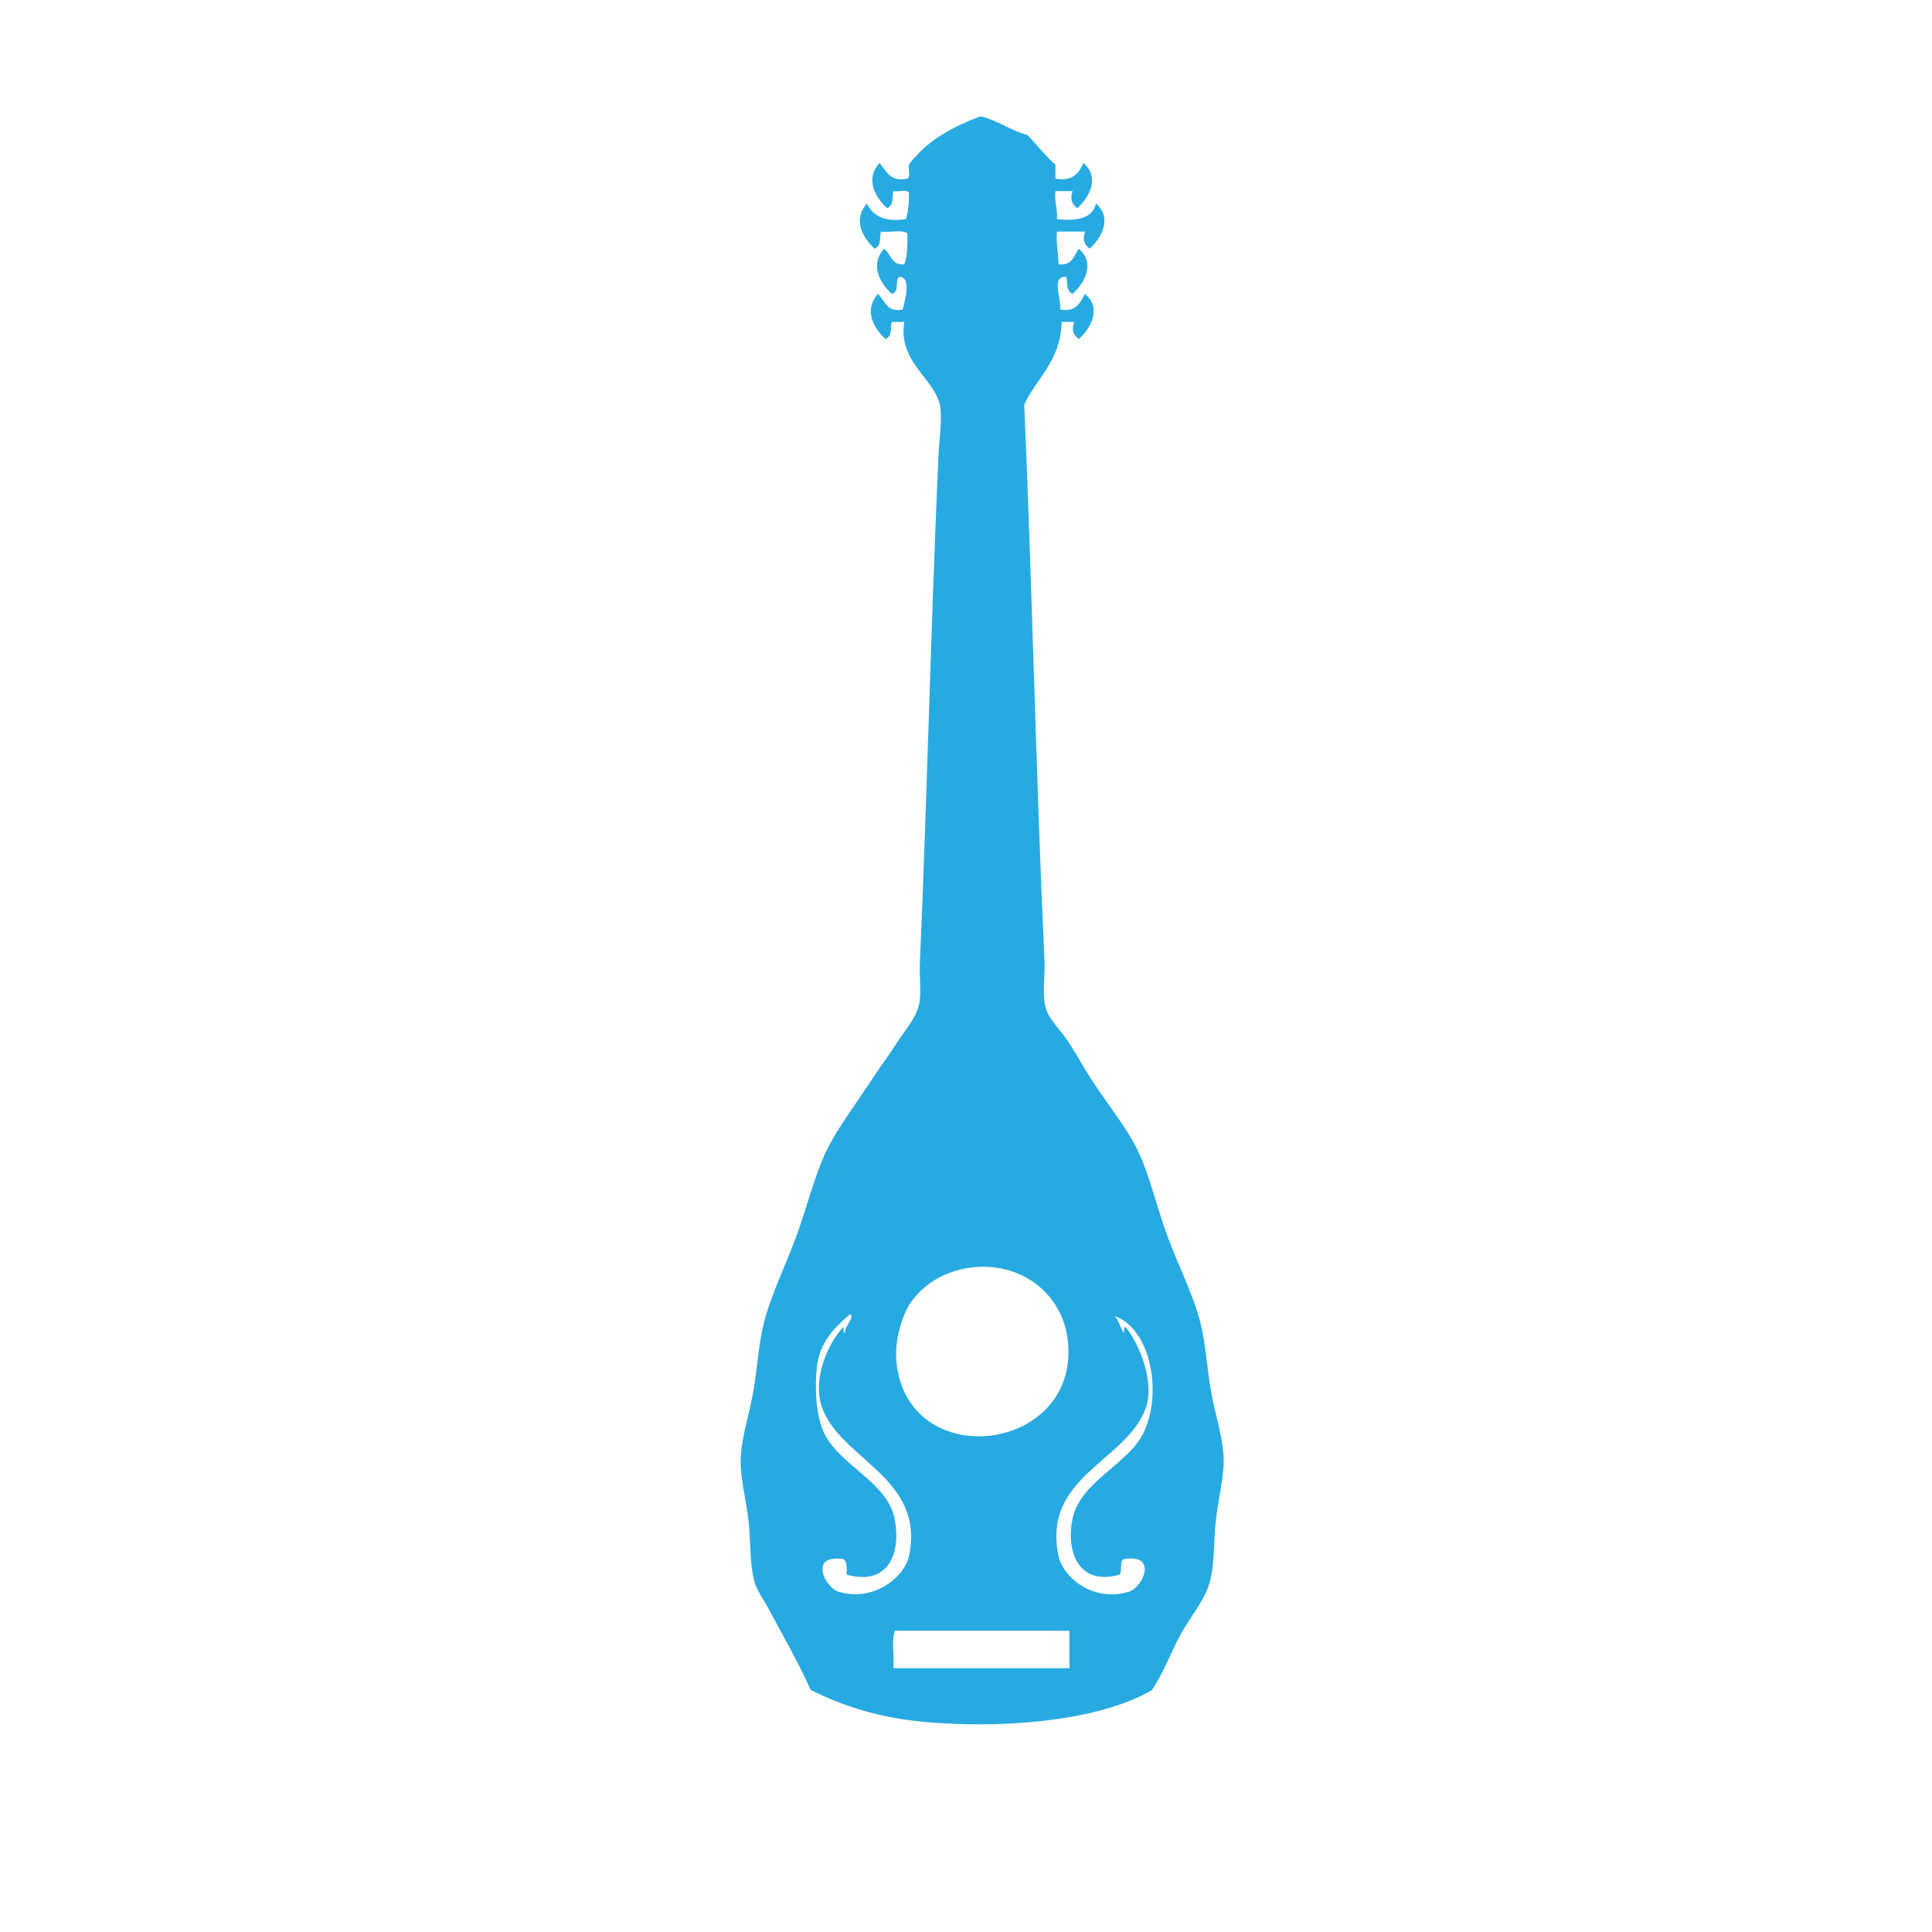 <?xml version="1.0" encoding="utf-8"?>
<!-- Generator: Adobe Illustrator 15.0.0, SVG Export Plug-In . SVG Version: 6.00 Build 0)  -->
<!DOCTYPE svg PUBLIC "-//W3C//DTD SVG 1.1//EN" "http://www.w3.org/Graphics/SVG/1.1/DTD/svg11.dtd">
<svg version="1.1" id="dnd" xmlns="http://www.w3.org/2000/svg" xmlns:xlink="http://www.w3.org/1999/xlink" x="0px" y="0px"
	 width="300px" height="300px" viewBox="0 0 300 300" enable-background="new 0 0 300 300" xml:space="preserve">
<path id="monk" display="none" fill-rule="evenodd" clip-rule="evenodd" d="M90.02,119.527c-6.762-16.462-6.777-42.827-0.784-60.129
	c3.512-0.41,6.912-0.931,10.719-1.046c-1.643-3.5-4.33-5.953-6.013-9.411c5.195-10.056,13.031-18.864,20.392-25.882
	c-0.594,9.643-1.252,20.954,3.137,27.189c1.02,1.449,5.266,4.762,7.059,5.751c2.824,1.558,6.861,2.34,10.457,2.875
	c0.358,1.646,0.852,3.157,1.046,4.967c0.759,0.287,1.855,0.236,2.614,0.523c0.667-2.122,0.488-5.088,0.784-7.582
	c4.048-2.487,6.312-6.761,7.32-12.287c2.179,0,4.356,0,6.536,0c1.088,5.36,2.992,9.904,7.319,12.025
	c0.088,2.701,0.436,5.142,0.522,7.843c0.832-0.214,1.927-0.167,2.616-0.523c0.668-1.422,0.775-3.407,1.307-4.967
	c8.061-0.566,12.646-4.608,17.516-8.366c3.35-7.18,4.492-17.43,3.137-27.188c1.129-0.186,1.73,1.154,2.354,1.83
	c2.32,2.515,4.922,5.306,7.32,8.104c2.996,3.496,6.436,7.574,8.889,11.503c6.545,10.485,9.523,23.742,10.98,39.214
	c-4.318,1.435-8.504,3-12.811,4.444c3.982,1.158,8.629,1.653,12.811,2.614c-0.801,30.136-13.824,48.048-29.543,63.267
	c-0.375-3.094,1.125-5.983,1.309-8.627c0.848-12.276-4.551-22.047-10.197-28.497c-2.641-1.367-6.564-1.452-10.719-1.307
	c-1.262-0.394-1.203-2.107-2.09-2.875c-0.793,1.807-2.827,3.758-3.923,6.536c-0.314,0.796-0.112,1.795-0.523,2.614
	c-0.607,1.211-2.996,2.479-3.398,4.444c-0.137,0.667,0.197,1.746,0.262,2.876c0.268,4.657-0.001,10.432,0.262,16.209
	c0.25,5.508-1.165,12.642,0.262,16.47c0.627,1.687,3.125,2.402,3.659,4.183c-2.716,2.269-2.641,6.069-2.876,11.241
	c-0.976,21.489-0.262,43.713-0.262,66.143c0,4.945-0.877,10.404-0.261,14.117c0.253,1.526,1.53,1.912,1.568,3.137
	c-2.917,0.045-3.629,2.297-4.706,4.183c-2.83,0.525-5.273,0.525-8.104,0c-1.066-1.81-1.724-4.027-4.445-4.183
	c-1.135-0.47,1.167-1.71,1.309-2.614c-1.116-24.195,0.636-54.146-0.523-80.521c-0.207-4.707-0.074-9.216-2.876-11.503
	c0.678-1.85,2.667-2.387,3.66-3.922c0.736-10.688,0.046-22.658,0.522-32.678c0.046-0.955,0.447-2.208,0.262-3.137
	c-0.335-1.686-2.641-2.932-3.398-4.444c-0.337-0.672-0.285-1.717-0.523-2.353c-1.02-2.725-3.029-4.677-3.66-6.797
	c-1.195,0.459-1.077,2.233-2.091,2.875c-4.249-0.152-8.255-0.063-10.979,1.307c-5.729,6.352-10.713,15.98-10.196,27.973
	c0.128,2.968,1.624,5.836,1.308,9.15c-7.777-7.996-15.565-15.981-20.653-26.666c2.216-4.581,4.806-8.788,7.059-13.333
	C97.125,116.001,93.782,117.974,90.02,119.527z"/>
<path id="bard" fill-rule="evenodd" clip-rule="evenodd" fill="#27AAE1" d="M163.884,27.734c2.734,0.477,3.643-0.873,4.354-2.419
	c2.516,2.166,1.051,5.197-0.968,7.017c-0.818-0.688-1.14-1.238-0.726-2.662c-0.888,0-1.774,0-2.661,0
	c-0.188,1.72,0.365,2.699,0.241,4.355c3.158,0.335,5.523-0.122,6.049-2.419c2.512,2.163,1.028,5.175-0.968,7.017
	c-0.818-0.688-1.14-1.238-0.726-2.662c-1.452,0-2.903,0-4.355,0c-0.158,1.933,0.214,3.334,0.242,5.081
	c2.111,0.256,2.376-1.334,3.146-2.419c2.559,2.122,1.026,5.221-0.968,7.016c-1.118-0.544-0.698-1.677-0.968-2.661
	c-2.47-0.166-0.677,3.64-0.968,5.081c2.539,0.442,3.114-1.08,3.871-2.419c2.559,2.123,1.026,5.221-0.968,7.017
	c-0.818-0.688-1.14-1.238-0.726-2.662c-0.646,0-1.291,0-1.936,0c-0.145,6.065-3.825,8.595-5.807,12.823
	c1.226,28.049,1.854,58.627,3.145,86.375c0.112,2.414-0.423,5.386,0.242,7.5c0.518,1.645,2.398,3.406,3.629,5.323
	c1.208,1.88,2.285,3.862,3.388,5.564c2.364,3.651,5.309,7.259,7.017,10.646c1.984,3.937,3.095,9.062,4.839,13.791
	c1.66,4.503,3.976,8.984,5.08,13.307c0.829,3.241,1.044,7.242,1.694,10.888c0.657,3.684,1.857,6.956,1.936,10.403
	c0.056,2.515-0.812,6.058-1.21,9.436c-0.389,3.29-0.163,6.801-0.968,9.679c-0.787,2.813-3.173,5.577-4.597,8.226
	c-1.521,2.828-2.495,5.66-4.355,8.468c-7.127,4.241-20.501,6.039-33.872,5.081c-8.192-0.587-13.938-2.53-19.113-5.081
	c-2.191-4.809-4.16-8.089-6.533-12.581c-0.673-1.275-1.833-2.883-2.178-4.112c-0.826-2.954-0.605-6.629-0.967-9.679
	c-0.398-3.363-1.236-6.41-1.21-9.193c0.031-3.326,1.284-7.009,1.936-10.646c0.647-3.622,0.831-7.514,1.693-10.888
	c1.103-4.316,3.369-8.843,5.081-13.549c1.678-4.611,2.931-9.821,4.839-13.549c1.745-3.41,4.644-7.238,7.017-10.888
	c1.092-1.679,2.449-3.471,3.629-5.322c1.426-2.24,3.373-4.222,3.629-6.774c0.182-1.809-0.08-3.751,0-5.565
	c1.126-25.61,1.723-53.114,2.903-79.116c0.103-2.244,0.593-5.474,0.242-7.5c-0.734-4.249-6.55-6.706-5.565-13.065
	c-0.645,0-1.289,0-1.936,0c-0.269,0.984,0.151,2.117-0.967,2.662c-2.021-1.885-3.322-4.522-1.21-7.017
	c1.153,0.944,1.276,2.917,3.871,2.419c0.224-0.982,1.495-4.994-0.483-5.081c-0.889,0.577,0.15,2.229-1.211,2.661
	c-1.994-1.859-3.365-4.566-1.209-7.016c1.117,0.738,1.074,2.635,3.145,2.419c0.516-1.259,0.507-3.042,0.484-4.839
	c-0.892-0.56-2.818-0.084-4.113-0.242c-0.27,0.984,0.15,2.117-0.967,2.662c-1.996-1.859-3.367-4.566-1.211-7.017
	c0.936,1.888,2.71,2.937,6.049,2.419c0.393-1.139,0.494-2.571,0.484-4.113c-0.336-0.552-1.684-0.09-2.42-0.242
	c-0.27,0.984,0.15,2.117-0.967,2.662c-1.996-1.859-3.367-4.566-1.211-7.017c1.125,1.133,1.519,2.999,4.355,2.419
	c0.549-0.257,0.092-1.521,0.242-2.177c2.631-3.579,6.592-5.828,11.13-7.5c2.727,0.66,4.582,2.192,7.258,2.903
	c1.471,1.513,2.758,3.21,4.355,4.597C163.884,26.282,163.884,27.008,163.884,27.734z M141.141,202.66
	c-0.259,0.399-2.408,4.512-1.936,8.952c1.84,17.272,28.464,13.981,26.614-3.388c-0.787-7.385-7.403-12.475-15.243-11.371
	C146.104,197.482,142.946,199.868,141.141,202.66z M126.865,212.096c-0.385,3.139-0.217,7.883,1.211,10.646
	c2.595,5.025,9.833,7.431,10.887,13.307c0.934,5.207-1.06,10.246-7.5,8.469c0.04-1.008,0.084-2.02-0.484-2.42
	c-5.497-0.819-2.883,4.445-0.726,5.081c5.39,1.588,10.179-2.234,10.888-5.564c2.604-12.231-10.77-14.972-13.549-23.227
	c-1.484-4.411,1.115-10.023,3.387-12.34c0.041,0.362-0.086,0.894,0.242,0.968c-0.142-1.108,1.693-2.552,0.727-2.903
	C129.582,206.119,127.316,208.428,126.865,212.096z M174.529,207.015c0.041-0.361-0.087-0.893,0.241-0.968
	c2.116,2.572,4.581,8.503,3.146,12.581c-2.898,8.237-16.175,10.646-13.549,22.985c0.691,3.247,5.233,7.23,10.888,5.564
	c2.23-0.657,4.595-5.967-0.726-5.081c-0.783,0.267-0.178,1.92-0.727,2.42c-6.294,1.753-8.328-3.515-7.258-8.71
	c1.166-5.663,8.477-8.397,10.888-13.065c3.198-6.192,1.294-16.449-4.355-18.388C173.769,205.033,173.958,206.215,174.529,207.015z
	 M138.963,253.227c-0.562,1.454-0.082,3.949-0.242,5.807c9.113,0,18.227,0,27.34,0c0-1.936,0-3.871,0-5.807
	C157.028,253.227,147.996,253.227,138.963,253.227z"/>
<g id="clerik" display="none">
	<path display="inline" fill-rule="evenodd" clip-rule="evenodd" d="M143.376,94.258c1.02,1.161,0.958,3.405,1.211,5.332
		c2.976,0.417,5.842,0.943,7.997,2.181c2.364-1.352,3.563-3.868,5.573-5.573c-0.986,2.521-1.248,4.362-2.423,6.785
		c1.986,2.375,4.651,4.072,6.3,6.785c2.476-0.837,4.858-1.765,7.513-2.423c-1.978,1.658-3.697,3.573-5.816,5.089
		c0.688,2.786,1.741,5.206,1.939,8.481c2.723,0.888,5.22,0.56,7.512,1.938c-2.816,0.091-4.581,1.235-7.512,1.211
		c-0.513,2.961-1.124,5.823-2.424,7.997c2.086,2.24,4.567,3.879,6.059,5.816c-2.53-0.782-5.115-1.508-7.513-2.423
		c-2.331,1.545-3.581,4.173-6.3,5.331c0.752,2.802,1.697,5.411,2.665,7.997c-2.281-1.677-3.556-4.36-5.815-6.059
		c-1.169,0.286-2.315,0.594-3.393,0.97c-0.629,3.106,0.826,7.475,0,10.904c-0.272,1.128-1.396,1.57-1.696,2.666
		c-0.397,1.447,0.122,4.129,0.242,6.785c0.521,11.479-0.032,21.834,0.484,33.198c0.503,11.071-0.818,22.715,0.243,31.987
		c0.366,3.204,2.277,5.301,2.666,7.512c0.659,3.752-0.381,7.982,0.242,10.663c-3.091,1.117-4.685,4.484-8.481,3.877
		c-2.659-0.426-3.938-3.086-6.543-3.877c0.58-2.658-0.336-6.702,0.243-10.42c0.368-2.367,2.379-4.58,2.666-7.755
		c0.918-10.166-0.41-22.256,0.484-33.198c0.809-9.893-0.216-20.837,0.243-31.261c0.137-3.111,0.618-5.712,0.242-7.27
		c-0.283-1.176-1.402-1.594-1.696-2.666c-0.926-3.375,0.704-7.84,0-10.904c-0.714-0.74-2.162-0.747-3.15-1.212
		c-2.573,1.466-3.693,4.384-6.058,6.059c1.004-2.469,1.781-5.166,2.666-7.755c-2.341-1.536-4.107-3.647-6.058-5.573
		c-2.502,0.809-5.078,1.545-7.512,2.423c-0.758-0.69,2.191-1.994,2.666-2.423c1.079-0.978,1.731-2.644,3.15-3.15
		c-1.009-2.383-2.107-4.678-2.181-7.997c-2.65-0.42-4.944-1.195-7.754-1.454c1.853-1.135,4.613-1.364,7.27-1.696
		c0.686-2.869,1.178-5.93,2.181-8.481c-1.913-1.722-3.616-3.654-5.816-5.089c2.197-0.001,5.639,1.544,7.27,2.181
		c2.052-2.31,4.175-4.549,6.543-6.543c-0.96-2.189-1.582-4.719-2.423-7.027c1.936,1.7,3.266,4.004,5.331,5.573
		c2.323-1.069,5.016-1.769,7.997-2.181C142.881,97.963,143.167,96.149,143.376,94.258z"/>
	<path display="inline" fill-rule="evenodd" clip-rule="evenodd" d="M169.306,154.113c9.744-10.112,15.401-27.799,10.178-44.588
		c-4.926-15.832-17.739-28.751-40.227-27.141c-16.212,1.162-27.34,13.536-31.502,27.141c-5.152,16.838,0.472,34.982,10.178,44.346
		c-4.704,7.25-9.972,13.937-14.782,21.082c1.524-6.149,2.862-14.585,2.666-23.264c-3.198-5.667-3.776-12.029-6.785-17.205
		c-1.103-1.896-4.092-4.026-6.058-5.816c-4.155-3.783-8.099-7.346-14.055-9.208c3.32-1.794,7.003-1.229,10.178-2.423
		c4.423-1.664,7.428-5.926,11.632-7.512c0.899-2.966,3.967-5.081,5.089-8.239c1.179-3.319,0.773-7.029,2.181-10.663
		c-1.065-4.347-2.137-8.687-2.908-13.328c3.291,0.353,5.977,2.936,9.451,3.15c1.436,0.088,3.611-0.601,5.574-0.969
		c5.47-1.027,10.198-2.958,14.055-5.089c1.267-4.063,4.614-8.178,5.816-12.843c1.151-4.466,1.073-9.629,1.696-14.54
		c0.603-4.745,1.348-9.529,1.696-14.297c2.694,9.058,1.609,19.438,3.877,28.595c1.193,4.819,4.59,8.81,5.573,13.085
		c4.076,1.932,8.266,3.962,14.297,5.089c1.813,0.339,3.965,1.017,5.332,0.969c3.634-0.125,6.289-2.773,9.692-3.15
		c-0.785,4.545-1.754,8.908-2.907,13.085c1.471,7.823,2.846,14.184,7.27,18.901c3.127,3.334,8.052,4.418,11.39,7.754
		c3.743,0.376,6.654,1.584,10.42,1.938c-2.252,2.019-5.107,2.329-7.513,3.877c-4.761,3.066-7.968,8.222-12.601,11.389
		c-0.892,2.668-1.931,5.625-3.15,8.724c-1.082,2.75-2.927,5.585-3.393,8.239c-1.566,8.918,1.163,16.448,2.666,23.506
		C179.321,168.814,174.306,160.826,169.306,154.113z"/>
</g>
<path id="druid" display="none" fill-rule="evenodd" clip-rule="evenodd" d="M279.914,43.126
	c-13.438-1.706-23.463-6.827-38.486-6.945c-1.264-0.395-0.617,1.121-1.736,0.868c-14.256-0.066-27.629,1.971-38.487,6.945
	c-14.46,6.624-25.843,19.784-28.648,35.882c-3.87,22.212,12.786,35.435,25.176,44.274c2.122,0,4.244,0,6.366,0
	c3.748,4.835,0.07,14.097,0.289,20.835c1.008,1.019,2.105,1.945,3.184,2.894c0.286,27.796-0.506,59.24,0.578,88.549
	c3.766-0.888,6.695-6.585,8.682-9.26c-1.811-5.072,2.451-7.899,1.447-12.443c0.121-1.728,1.51-0.403,2.025-1.736
	c-2.596-3.832-7.365-6.826-6.076-13.601c1.787-0.597,4.316,0.424,6.365,1.157c-1.178-2.381-5.373-7.36-4.629-11.864
	c0.652-3.956,4.922-3.957,8.102-1.736c2.08-2.194-0.518-7.091-0.289-11.574c0.365-7.177,5.918-13.671,9.549-5.788
	c5.057-3.436,5.713-15.373,13.021-16.205c1.219-0.139,3.172,0.206,4.342,1.158c4.424,3.603,4.664,16.65,4.629,23.149
	c1.463,0.87,2.5,0.201,4.92,0.579c5.984,10.125-5.693,18.253-11.574,23.149c3.139,1.343,6.039,3.269,5.498,6.945
	c-0.963,6.518-12.799,5.294-17.652,6.945c-0.184,1.35,1.975,1.153,2.025,2.894c0.047,1.623-2.988,2.984-4.92,4.341
	c-1.635,1.147-3.561,3.134-5.209,4.051c-2.604,1.449-7.85,4.007-9.26,0.868c-1.871,6.343-7.498,7.695-10.996,12.732
	c1.344,6.665,3.16,19.963-3.762,22.571c-3.346,1.261-6.7,0.073-11.574,0.868c-1.846-4.521-7.035-5.697-9.84-9.26
	c0.139-2.538-0.187-4.844,0-6.945c0.141-1.563,0.288-3.893,0.869-5.209c0.853-1.933,3.652-2.812,4.629-4.919
	c2.131-4.593-0.023-9.255,0.869-15.626c-4.436-3.667-8.771-7.435-12.732-11.575c-0.932-0.063-1.225,0.512-2.315,0.289
	c-3.817-1.241-7.883-4.287-11.286-6.655c-3.109-2.166-7.396-4.359-2.604-6.945c-4.803-2.223-16.702-0.575-17.941-6.944
	c-0.681-3.499,1.914-6.204,5.498-6.945c-5.382-5.359-17.679-12.725-11.575-23.439c2.475-0.185,3.067-0.08,4.919-0.289
	c-0.228-6.141,0.373-19.389,4.34-23.15c0.921-0.873,3.064-1.544,4.341-1.447c7.796,0.598,7.97,12.017,13.021,16.205
	c2.08-1.716,2.981-5.371,6.367-3.183c1.98,1.28,3.364,5.709,3.473,9.549c0.119,4.262-2.129,8.663-0.579,10.997
	c2.55-0.228,4.323-3.082,6.944-1.158c4.27,3.134-1.129,12.214-3.183,14.469c1.345,0.174,4.397-1.628,6.366-0.868
	c1.178,6.57-3.173,9.882-6.076,13.312c0.201,1.699,1.704,0.35,2.025,1.736c-1.051,4.959,3.938,8.924,0.867,13.312
	c1.467,0.594,0.887,2.233,1.736,3.472c1.646,2.397,5.055,3.938,8.104,5.209c0.553-13.897-0.869-30.111-0.869-45.143
	c0-0.675,0.234-1.351,0.289-2.025c0.517-6.306-1.073-14.419,0.29-19.099c0.644-2.209,3.144-4.065,5.209-5.498
	c-0.811-3.313,0.674-5.319-0.29-7.813c-0.982-2.544-5.347-4.093-8.392-5.788c-8.62-4.799-17.55-11.566-22.571-19.677
	c-5.502-8.888-9.315-25.551-5.787-40.223c4.985-20.732,20.669-34.117,37.329-43.406c10.065-3.357,20.562-6.108,34.437-5.498
	c10.834,0.477,20.557,1.219,28.936,4.341c3.076,1.146,5.584,3.451,8.682,4.919C272.26,35.526,277.131,38.44,279.914,43.126z"/>
<g id="Fighter" display="none">
	<path display="inline" fill-rule="evenodd" clip-rule="evenodd" fill="#FFFFFF" d="M55.228,35.614
		c-3.017,1.92-5.485,4.388-7.405,7.405c0-2.468,0-4.937,0-7.405C50.291,35.614,52.759,35.614,55.228,35.614z"/>
	<path display="inline" fill-rule="evenodd" clip-rule="evenodd" d="M55.228,35.614c0.449,0,0.897,0,1.347,0
		c0.789,2.352,2.6,3.683,2.692,6.732C69.323,49.792,77.903,58.715,85.521,68.6c-0.018-2.139,3.482-2.285,4.039-2.692
		c4.324-3.167,6.371-9.115,12.117-11.444c2.553,0.364,1.648,4.187,2.693,6.059c-8.28-1.323-8.208,5.705-12.117,8.751
		c-0.104,1.675,1.057,2.084,1.346,3.366c6.766,2.209,9.342,8.609,14.137,12.791c0,6.507,0,13.015,0,19.522
		C100.038,97.39,90.219,91.95,85.521,81.39c-5.844-2.107-13.035,2.687-12.791,10.771c-1.958-0.735-4.755-0.63-6.059-2.02
		c0.501-8.042,12.659-7.204,10.771-15.483c0.897,0,1.795,0,2.692,0c-7.228-10.275-19-16.004-24.908-27.601
		c-3.503,0.138-4.907-1.825-7.405-2.692c0-0.449,0-0.898,0-1.347C49.743,40.002,52.211,37.534,55.228,35.614z"/>
	<path display="inline" fill-rule="evenodd" clip-rule="evenodd" d="M252.47,72.639c0,0.673,0,1.347,0,2.02
		c-8.779,22.188-24.578,37.354-49.143,43.757c12.675-9.703,11.252-38.931-2.692-43.757c-9.437,3.355-14.337,14.831-21.542,18.176
		c0-2.917,0-5.834,0-8.751c13.329-11.129,19.781-29.137,37.025-36.352c3.552,3.06,4.401,5.109,2.019,10.098
		C226.599,65.749,235.012,73.716,252.47,72.639z"/>
	<path display="inline" fill-rule="evenodd" clip-rule="evenodd" d="M109.082,65.907c6.652,8.699,29.233,13.491,34.332,0
		c5.265,13.689,28.692,7.888,34.332,0.673c-1.81,35.976,2.419,80.008,0,113.768c-1.785,24.932-23.529,29.108-33.659,45.776
		c-6.623-9.041-15.866-14.219-24.234-22.215c-6.599-6.307-9.995-14.623-10.771-28.273C107.291,144.13,110.441,97.768,109.082,65.907
		z"/>
	<path display="inline" fill-rule="evenodd" clip-rule="evenodd" d="M107.063,155.44c4.156,11.944-6.104,16.873-12.791,23.561
		c-9.398,9.399-17.454,17.454-26.927,26.927c-3.563,3.564-10.194,13.614-13.463,13.464c-0.877-0.039-4.331-1.396-4.712-4.712
		c-0.471-4.089,11.195-11.867,14.137-14.81C77.955,185.221,94.826,167.901,107.063,155.44z"/>
	<path display="inline" fill-rule="evenodd" clip-rule="evenodd" d="M179.093,173.616c-0.246-4.285,1.197-6.881,0.673-11.444
		c1.847-1.356,4.544,3.052,6.732,5.385c6.543,6.978,13.756,14.139,20.868,21.543c9.903,10.308,19.269,21.107,26.928,32.312
		C213.394,210.672,197.128,189.464,179.093,173.616z"/>
</g>
<g id="brabarian" display="none">
	<path display="inline" fill-rule="evenodd" clip-rule="evenodd" fill="#27AAE1" d="M14.593,68.134c0-1.42,0-2.84,0-4.261
		c4.596-7.94,9.004,3.132,11.185,7.989c11.75,26.174,25.193,42.582,56.456,48.466c3.311,0.625,10.934,3.339,14.912,2.664
		c3.253-0.553,6.429-4.701,9.587-6.924c3.386-2.383,6.312-4.832,10.651-5.326c3.713,20.786,7.797,41.202,12.25,61.249
		c0.353-25.21-0.709-51.837,0.532-76.161c10.685-3.716,32.145-4.21,42.077,0.532c0.352,24.854-0.71,51.129,0.532,75.097
		c3.833-20.667,7.528-41.471,12.248-61.25c8.362,1.387,13.062,11.855,20.24,12.783c3.31,0.427,9.661-1.67,14.91-2.664
		c31.925-6.039,45.087-23.92,56.456-49.531c1.125-2.531,3.81-11.306,8.521-9.586c3.901,1.422,1.282,11.753,0.535,15.977
		c-7.241,40.798-23.34,68.545-59.652,78.292c3.011,7.463,5.524,15.424,7.456,23.967c-38.411,23.865-127.166,23.473-165.105-0.533
		c2.147-8.148,4.432-16.161,7.456-23.434C36.662,145.13,20.281,111.978,14.593,68.134z"/>
	<path display="inline" fill-rule="evenodd" clip-rule="evenodd" fill="#27AAE1" d="M235.089,191.696c0,10.829,0,21.66,0,32.489
		c-25.567,25.869-87.777,31.377-132.084,18.641c-14.442-4.151-28.759-8.714-36.216-18.641c0-10.829,0-21.66,0-32.489
		C108.639,213.081,193.521,214.008,235.089,191.696z M77.44,223.652c8.441,0.054,7.913-21.109-1.065-18.642
		C69.745,206.835,69.742,223.604,77.44,223.652z M224.97,223.652c7.471-0.666,7.005-21.409-2.13-18.642
		C216.217,207.019,216.683,224.392,224.97,223.652z M106.2,235.37c12.611,3.894,15.738-19.82,2.664-19.173
		C98.346,216.717,97.83,232.786,106.2,235.37z M195.68,235.37c8.812-2.722,7.078-20.172-3.198-19.173
		C178.659,217.54,184.409,238.85,195.68,235.37z M150.939,239.099c12.454,0,13.422-21.255-0.532-20.24
		C136.494,219.871,139.48,239.099,150.939,239.099z"/>
	<path display="inline" fill-rule="evenodd" clip-rule="evenodd" fill="#27AAE1" d="M76.375,205.011
		c8.978-2.468,9.506,18.695,1.065,18.642C69.742,223.604,69.745,206.835,76.375,205.011z"/>
	<path display="inline" fill-rule="evenodd" clip-rule="evenodd" fill="#27AAE1" d="M222.84,205.011
		c9.135-2.768,9.601,17.976,2.13,18.642C216.683,224.392,216.217,207.019,222.84,205.011z"/>
	<path display="inline" fill-rule="evenodd" clip-rule="evenodd" fill="#27AAE1" d="M108.864,216.197
		c13.074-0.647,9.947,23.066-2.664,19.173C97.83,232.786,98.346,216.717,108.864,216.197z"/>
	<path display="inline" fill-rule="evenodd" clip-rule="evenodd" fill="#27AAE1" d="M192.481,216.197
		c10.276-0.999,12.011,16.451,3.198,19.173C184.409,238.85,178.659,217.54,192.481,216.197z"/>
	<path display="inline" fill-rule="evenodd" clip-rule="evenodd" fill="#27AAE1" d="M150.407,218.858
		c13.954-1.015,12.986,20.24,0.532,20.24C139.48,239.099,136.494,219.871,150.407,218.858z"/>
</g>
<path id="paladin" display="none" fill-rule="evenodd" clip-rule="evenodd" d="M66.518,121.754c0-0.188,0-0.376,0-0.564
	c0.331,0.046,0.238,0.515,0.282,0.847c0.939-0.078-0.511-4.626-0.847-6.491c-0.449-2.499-0.722-5.211-1.129-7.62
	c-0.848-5.023-2.688-10.541-2.54-15.24c0.119-3.765,2.275-7.729,3.387-11.289c1.244-3.984,2.683-7.615,3.104-11.571
	c2.511,6.426,3.242,14.632,5.927,20.884c0.488-4.406-0.808-8.795-1.693-13.264c-0.855-4.313-2.814-9.116-2.54-12.982
	c0.346-4.871,4.292-7.616,5.08-12.417c2.876-2.11,5.423-4.549,8.467-6.491c3.262-6.616,7.761-11.995,7.62-22.013
	c-0.08-0.504,0.267-0.579,0.282-0.282c-0.239,4.48,0.746,8.698,0.564,12.982C91.85,51.183,82.69,60.675,83.734,75.47
	c0.268,3.804,1.446,7.675,2.258,11.571c0.742,3.559,0.739,7.92,2.258,11.571c1.063,2.557,4.04,4.863,5.926,7.056
	c2.08,2.417,3.908,4.728,5.927,7.056c3.019,0.71,7.467,2.19,11.007,1.129c2.077-0.623,2.729-3.037,3.951-4.233
	c2.048,1.338,3.67,3.103,5.362,4.798c3.362-5.759,7.457-10.101,12.135-14.958c5.227-5.426,10.187-10.07,12.136-18.344
	c1.066-0.58,0.509,1.241,0.564,1.411c0.872,2.688,2.741,6.836,4.233,9.031c3.939,5.794,10.769,10.196,15.24,15.805
	c1.696,2.128,2.449,4.682,4.233,6.773c1.995-1.297,3.258-3.328,5.362-4.516c1.032,1.602,2.23,3.038,3.669,4.233
	c4.515-0.056,7.818,0.599,10.725-0.847c2.404-1.196,4.279-4.805,6.209-7.056c2.265-2.643,4.378-4.844,6.209-7.056
	c1.049-8.836,3.891-14.874,4.515-23.142c1.057-13.979-7.91-25.256-8.748-38.947c-0.283-4.614,0.832-8.679,0.564-13.264
	c-0.08-0.504,0.267-0.579,0.282-0.282c0.085,6.878,1.635,11.419,4.232,16.086c1.176,2.111,2.308,4.637,3.387,5.927
	c2.357,2.816,5.944,4.187,8.467,6.773c0.778,4.691,4.621,7.528,5.08,12.135c0.386,3.867-1.655,8.575-2.54,12.982
	c-0.898,4.479-1.862,8.98-1.976,13.546c1.362-1.064,1.552-3.166,1.976-4.797c1.271-4.896,2.53-10.846,3.951-16.087
	c0.84,3.887,2.147,7.434,3.387,11.289c1.113,3.46,3.139,7.451,3.387,11.006c0.337,4.831-1.668,10.248-2.54,15.24
	c-0.883,5.054-1.397,10.007-2.54,14.958c0.251-0.125,0.505-0.248,0.564-0.564c0.67-1.196-0.385,1.653-0.282,2.54
	c2.285-3.829,4.509-7.721,6.491-11.853c0.355,3.812-0.048,7.584-0.282,11.289c-0.232,3.682,0.073,7.987-0.847,11.289
	c-0.64,2.296-3.568,6.599-5.08,8.749c-2.054,2.922-4.2,5.487-5.927,7.902c2.559-0.642,5.381-3.46,8.467-4.515
	c-1.037,4.325-2.235,8.489-3.104,12.982c-4.808,2.812-10.196,5.044-14.676,8.185c3.971-0.828,8.146-1.45,12.418-1.976
	c-2.573,3.918-4.954,8.028-7.902,11.571c-4.265-0.22-7.687,0.403-11.853,0.282c3.174,1.494,4.834,2.88,8.466,3.669
	c-3.73,2.29-8.122,3.919-11.853,6.209c-1.483-1.54-2.978-3.018-4.516-4.798c-1.012-1.171-3.601-3.607-3.951-5.08
	c-1.003-4.212,1.401-9.462,1.129-14.111c-0.321-5.464-2.815-9.111-3.104-13.829c-3.607,0.532-6.921,1.358-8.749,3.669
	c0.547,12.264,1.957,27.9,2.54,40.358c0.063,1.362-0.24,2.693,0,3.95c0.993,5.196,6.153,6.816,9.596,9.596
	c4.979,0.901,8.243-0.074,12.136-1.411c-3.776,4.516-9.661,7.087-13.547,11.571c-3.38,3.9-6.337,9.886-9.313,14.394
	c-9.108,13.792-19.205,29.356-23.707,47.413c-0.862-20.271-0.703-44.51-1.976-64.629c-0.42-6.642,0.697-11.657,1.693-17.216
	c0.501-2.793,1.106-6.287,1.976-8.466c1.553-3.895,5.075-7.331,7.338-10.725c2.608-3.911,4.018-7.849,6.209-11.854
	c-3.744-0.039-7.224-0.533-10.16,0.282c-4.363,1.211-8.47,7.227-12.7,9.031c-0.769,2.712-1.497,5.465-2.54,7.902
	c-1.59-1.891-1.753-5.209-2.822-7.62c-3.875-3.368-8.242-6.246-12.418-9.313c-3.74,0.071-6.605-0.732-10.442-0.564
	c2.024,4.187,3.587,8.204,6.208,12.136c2.275,3.412,5.812,6.842,7.338,10.725c0.879,2.236,1.466,5.675,1.976,8.466
	c0.957,5.241,2.039,9.726,1.693,16.651c-1.019,20.453-1.512,44.297-1.693,65.193c-4.194-11.171-8.012-23.49-14.393-33.02
	c-3.148-4.702-6.47-9.444-9.596-14.111c-3.194-4.77-5.612-10.173-9.031-14.394c-3.499-4.319-9.886-7.36-13.829-11.571
	c3.951,0.657,7.786,2.364,11.853,1.129c1.086-0.329,5.354-2.939,6.491-3.951c2.397-2.134,3.183-4.734,3.387-9.312
	c0.553-12.432,1.976-28.278,2.54-40.358c-1.793-2.439-5.125-3.341-8.749-3.951c-0.721,4.433-2.983,8.07-3.387,13.265
	c-0.371,4.768,1.986,9.979,1.129,14.394c-0.754,3.884-6.682,6.55-8.185,10.16c-4.077-1.944-7.901-4.14-12.135-5.927
	c3.314-1.171,4.999-2.465,8.467-3.669c-3.621-0.52-7.684-0.596-11.854-0.564c-2.986-3.411-5.103-7.691-7.902-11.289
	c3.676-0.193,8.419,0.986,12.136,1.693c-3.457-2.941-9.833-5.407-14.394-8.185c-0.91-4.451-2.043-8.681-3.104-12.982
	c3.143,1.278,5.558,3.286,8.467,4.797c-2.344-3.775-5.863-7.494-8.467-12.417c-0.835-1.581-2.176-3.209-2.54-4.516
	c-0.918-3.297-0.618-7.676-0.846-11.289c-0.234-3.705-0.396-7.3-0.564-11.289c2.285,3.829,4.509,7.721,6.491,11.853
	C67.514,123.744,66.645,122.4,66.518,121.754z"/>
<g id="ranger" display="none">
	<path display="inline" fill-rule="evenodd" clip-rule="evenodd" fill="#FFFFFF" d="M93.084,33.698
		c-0.332,1.341-0.21,3.136-1.004,4.015C92.494,36.453,91.104,33.391,93.084,33.698z"/>
	<path display="inline" fill-rule="evenodd" clip-rule="evenodd" d="M93.084,33.698c0.167,0,0.334,0,0.502,0
		c8.807,27.83,25.78,47.494,43.161,66.75c-2.81,4.551-7.427,7.294-10.038,12.045c-23.274-10.017-31.938-34.644-34.629-65.244
		c0-3.179,0-6.357,0-9.536C92.874,36.833,92.752,35.039,93.084,33.698z"/>
	<path display="inline" fill-rule="evenodd" clip-rule="evenodd" fill="#FFFFFF" d="M93.586,33.698c29.276,0,58.552,0,87.828,0
		c-12.799,43.411-48.095,64.326-67.753,100.877c0.067,2.116,1.705,2.278,1.506,5.019c-0.271,3.736-4.346,5.998-7.528,7.026
		c-1.177,9.362-5.553,15.525-7.528,24.09c-0.186,2.391-2.814,0.479-4.517,2.008c0.869,3.932-0.219,11.441-3.513,14.052
		c0-46.507,0-93.014,0-139.521c2.692,30.6,11.355,55.227,34.629,65.244c2.61-4.75,7.228-7.494,10.038-12.045
		C119.366,81.192,102.393,61.527,93.586,33.698z"/>
	<path display="inline" fill-rule="evenodd" clip-rule="evenodd" d="M181.414,33.698c0.167,0,0.335,0,0.502,0
		c1.705,29.045-4.412,58.57-21.581,71.267c-5.016,3.709-10.643,6.539-16.06,11.041c-14.992,12.459-24.401,29.206-32.622,49.686
		c-3.369,8.393-7.043,15.114-8.03,26.098c-2.215,1.465-3.889,3.471-6.524,4.517c-0.669,0-1.338,0-2.007,0
		c0.06-2.347-1.381-4.123-3.011-6.022c0-1.171,0-2.342,0-3.514c3.294-2.61,4.382-10.12,3.513-14.052
		c1.703-1.528,4.331,0.383,4.517-2.008c1.975-8.564,6.352-14.728,7.528-24.09c3.183-1.028,7.257-3.29,7.528-7.026
		c0.199-2.741-1.438-2.903-1.506-5.019C133.319,98.024,168.615,77.108,181.414,33.698z"/>
	<path display="inline" fill-rule="evenodd" clip-rule="evenodd" d="M179.908,196.306c-0.669,0-1.338,0-2.007,0
		c0-0.167,0-0.335,0-0.502c-3.333-0.348-4.583-2.778-6.524-4.517c-2.424-13.924-7.399-26.406-14.053-40.15
		c-2.194-4.533-4.938-9.629-8.532-15.056c-1.362-2.057-10.714-12.004-10.539-13.551c0.335-2.962,9.14-6.213,10.539-8.03
		c4.48,6.728,8.802,13.615,13.049,20.577c-5.393,4.682,1.431,10.584,5.521,12.045c1.372,9.334,6.002,15.412,7.528,24.592
		c1.398,0.124,3.489,0.299,5.019,1.506c-0.376,1.428-1.833,3.436-1.004,4.517c2.298,1.65,0.522,5.19,1.506,7.528
		c0.945,2.246,2.536,0.734,2.51,3.513C182.891,191.754,179.624,193.065,179.908,196.306z"/>
	<path display="inline" fill-rule="evenodd" clip-rule="evenodd" d="M141.766,146.118c3.924,1.43,5.072,5.635,8.03,8.03
		c1.112,9.038-1.318,16.996-10.038,14.554C136.529,159.814,142.171,153.261,141.766,146.118z"/>
	<path display="inline" fill-rule="evenodd" clip-rule="evenodd" d="M123.698,158.665c1.993-0.237-0.228,2.347,0,3.513
		c3.694,4.036,7.667,18.869-1.505,18.068c-2.121-0.186-5.551-3.987-6.023-6.524C115.054,167.719,121.177,161.542,123.698,158.665z"
		/>
	<path display="inline" fill-rule="evenodd" clip-rule="evenodd" d="M151.804,158.665c7.099,3.646,11.914,16.744,3.011,21.581
		C141.902,178.312,153.304,166.116,151.804,158.665z"/>
	<path display="inline" fill-rule="evenodd" clip-rule="evenodd" d="M145.279,173.22c1.325,7.04,7.076,9.653,12.045,13.049
		c-0.635,2.176-3.003,5.877-6.022,6.524c-3.676,0.787-7.798-2.137-13.551-2.008c-4.488,0.1-8.701,2.566-12.045,2.008
		c-3.866-0.646-6.57-4.827-6.524-6.524c0.693-2.653,3.904-2.788,6.524-3.514c2.495-2.524,3.754-6.284,5.521-9.535
		C134.649,170.654,141.856,170.654,145.279,173.22z"/>
	<path display="inline" fill-rule="evenodd" clip-rule="evenodd" fill="#FFFFFF" d="M92.08,190.283
		c1.63,1.899,3.071,3.676,3.011,6.022c-1.004,0-2.007,0-3.011,0C92.08,194.298,92.08,192.291,92.08,190.283z"/>
	<path display="inline" fill-rule="evenodd" clip-rule="evenodd" d="M134.238,146.118c-0.469,5.268,5.284,13.284,2.509,22.584
		C121.057,171.704,125.729,148.323,134.238,146.118z"/>
</g>
<path id="rogue" display="none" fill-rule="evenodd" clip-rule="evenodd" d="M129.917,22.824c-0.181,3.421,1.669,7.741,1.056,10.821
	c-0.447,2.244-2.623,2.308-3.167,4.223c1.298,2.837,3.922,4.347,3.695,8.709c7.198,0.658,10.93-1.589,15.307-4.223
	c6.25-3.76,12.644-7.383,18.738-11.348c2.984-0.184,5.603-0.732,8.182-1.32c12.079,5.516,25.441,9.748,39.323,13.46
	c-8.192,6.059-15.001,13.501-22.169,20.585c-10.364,1.819-20.402,5.915-29.822,9.501c-3.142,1.196-6.714,2.971-9.501,3.431
	c-8.344,1.376-11.169-6.482-19.002-7.125c-0.195,10.172-1.863,20.717-2.903,30.878c6.326,0.772,12.35-2.418,17.154-3.167
	c-1.115,3.635-3.225,6.276-4.486,9.765c-1.927-0.8-2.576-2.878-4.223-3.959c-1.655,0.192-3.472,0.224-4.75,0.792
	c0.097,3.174-0.054,8.838,2.111,10.82c-2.016,32.048-1.832,66.646-3.695,100.288c-0.423,7.642-3.182,14.981-3.959,22.433
	c-4.566-14.683-5-33.918-5.806-52.255c-0.848-19.295-1.821-38.723-2.639-56.742c-0.202-4.455,0.184-9.388-0.792-13.196
	c2.176-2.311,1.758-7.215,2.375-11.084c-0.891-0.957-3.333-0.361-4.486-1.056c-2.076,0.677-3.019,3.809-4.75,3.959
	c-1.396-3.267-3.367-5.958-4.487-9.501c4.829,0.809,10.13,3.412,16.891,3.167c-0.266-10.139-3.348-20.779-2.639-31.934
	c-6.683,0.068-11.444,6.124-16.626,7.654c-5.041,1.488-10.239-1.539-14.516-3.167c-6.288-2.394-12.051-5.016-19.002-6.862
	c-3.447-0.916-7.402-1.27-10.292-2.639c-3.061-1.451-6.548-5.756-9.237-8.445c-4.653-4.654-8.174-8.666-13.724-11.876
	c13.518-4.165,27.374-7.991,39.324-13.724c2.642,0.525,5.161,1.173,8.181,1.32c6.174,3.773,12.182,7.503,18.738,11.348
	c2.041,1.197,4.38,3.101,6.334,3.695c3.386,1.03,7.159-0.073,11.084,0.528c0.138-3.659,2.004-5.968,3.958-8.445
	c-0.71-1.753-2.472-2.454-3.431-3.958c0.484-3.65,0.571-7.698,1.056-11.349C125.65,22.178,127.852,21.97,129.917,22.824z
	 M85.315,50.008c-2.599,1.799-6.071,2.726-8.709,4.486c8.778,2.03,15.488,7.281,26.128,6.598
	C97.309,57.016,91.321,53.502,85.315,50.008z M165.545,50.008c-5.499,3.826-11.731,6.918-16.89,11.084
	c10.589,0.826,16.806-4.771,25.864-6.334C172.274,52.427,168.366,51.761,165.545,50.008z"/>
<path id="socerer" display="none" fill-rule="evenodd" clip-rule="evenodd" d="M142.591,20.653c0.403,0,0.806,0,1.209,0
	c4.144,17.145,4.531,35.515,8.462,52.588c2.166,9.407,5.985,18.98,9.066,28.41c5.991,18.331,16.836,34.116,21.761,53.193
	c2.542,9.843,6.589,19.23,8.463,29.015c6.177,32.246-7.262,61.771-28.41,71.932c-20.399,9.801-43.774,0.097-53.797-11.485
	c-12.676-14.648-19.029-38.609-13.903-62.26c1.056-4.87,3.906-10.223,5.44-15.716c1.608-5.759,1.992-11.756,3.627-16.925
	c3.896-12.315,12.404-23.386,17.53-36.873c10.809-28.438,16.908-60.921,19.947-90.065C141.935,21.608,141.887,20.754,142.591,20.653
	z M140.778,180.231c-1.018,5.26-4.495,6.773-7.858,10.881c-0.631-4.967,1.641-9.216,0-13.299c-3.567,2.881-5.745,7.151-8.463,10.881
	c-1.688,9.977,1.39,16.771,1.813,23.574c0.458-3.278-3.578-2.064-5.44-3.022c-0.113-2.306,0.349-5.186-1.813-5.44
	c-4.042,11.695,7.196,12.808,6.649,22.97c5.401,8.3,15.808,6.097,25.388,8.463c0.833-0.779,0.599-2.626,0.604-4.231
	c4.251-1.189,7.132-3.749,11.484-4.836c1.597-4.902,6.726-18.859-1.209-20.552c-1.665,2.303,0.954,5.244-0.604,7.254
	c-2.416-0.595-3.628-0.595-6.044,0c-1.335,1.889-0.652,5.795-2.418,7.253c0.192-1.401-0.098-2.32-0.604-3.022
	c6.155-7.163,8.553-23.103,0.604-30.223c0.021-2.641,0.223-5.462-1.209-6.649c-2.88,5.784,1.118,18.446-5.44,20.552
	c0.172-10.167,1.032-23.152-1.813-35.059c-0.842-3.527-3.771-6.432-4.231-9.672c-0.472-3.327,2.048-6.272-0.604-8.462
	C135.041,158.292,142.628,170.669,140.778,180.231z"/>
<g id="warlock" display="none">
	<path display="inline" fill-rule="evenodd" clip-rule="evenodd" d="M135.87,17.651c1.349,12.95,0.753,25.519,1.761,38.147
		c0.807,10.122,4.409,20.004,5.282,29.344c-1.547,1.876-4.943,1.904-6.749,3.521c-2.37-1.054-4.863-1.984-7.042-3.228
		c0.523-9.674,4.501-19.804,5.282-29.931c0.96-12.468,0.682-24.416,1.174-36.974C135.92,18.483,135.824,17.996,135.87,17.651z"/>
	<path display="inline" fill-rule="evenodd" clip-rule="evenodd" d="M94.788,72.23c6.859,6.932,14.74,14.408,20.541,21.421
		c-5.493-0.277-9.394-2.148-14.378-2.935C98.94,84.51,96.759,78.476,94.788,72.23z"/>
	<path display="inline" fill-rule="evenodd" clip-rule="evenodd" fill="#FFFFFF" d="M133.522,114.485
		c-3.315,6.317,0.343,11.438,2.348,17.02c2.244-5.144,5.567-10.643,2.641-17.02c3.446-1.151,6.543-2.651,10.857-2.934
		c4.464,5.895,1.802,15.511-2.054,19.367c-11.861,11.862-34.889-2.359-24.942-19.367
		C126.821,111.796,129.969,113.344,133.522,114.485z"/>
	<path display="inline" fill-rule="evenodd" clip-rule="evenodd" d="M107.993,153.22c-8.325,10.356-17.539,19.825-25.823,30.224
		c1.737-7.946,5.891-16.019,8.216-24.355c4.667-3.94,9.814-7.4,14.379-11.444C106.736,148.607,106.855,151.423,107.993,153.22z"/>
	<path display="inline" fill-rule="evenodd" clip-rule="evenodd" d="M190.156,183.443c-8.814-9.868-17.488-19.876-26.116-29.931
		c0.461-2.277,1.446-4.031,2.641-5.575c5.481,3.029,9.531,7.488,14.672,10.857C184.142,167.156,187.268,175.181,190.156,183.443z"/>
	<path display="inline" fill-rule="evenodd" clip-rule="evenodd" d="M145.847,157.621c-0.775,8.094-4.062,16.947-4.989,25.235
		c-0.885,7.915-0.878,16.357-1.174,24.649c-0.855,23.99-2.811,49.229-3.521,73.359c-1.447-15.151-1.567-31.437-2.641-47.83
		c-1.069-16.312-0.894-32.878-2.348-48.418c-0.871-9.312-4.257-18.314-4.988-26.996c3.346-0.242,6.206-2.532,9.39-2.641
		C139.059,154.861,142.214,157.397,145.847,157.621z"/>
	<path display="inline" fill-rule="evenodd" clip-rule="evenodd" d="M123.251,163.49c-6.073,16.521-12.961,32.229-19.073,48.711
		c1.871-17.398,5.691-35.391,8.216-53.113c-0.054-0.249,0.114-0.276,0.293-0.293C116.41,159.002,119.583,162.256,123.251,163.49z"/>
	<path display="inline" fill-rule="evenodd" clip-rule="evenodd" d="M159.051,158.501c3.603,17.33,5.932,35.934,9.097,53.7
		c-6.828-15.669-12.929-32.066-19.367-48.124C151.56,161.573,155.286,160.019,159.051,158.501z"/>
	<path display="inline" fill-rule="evenodd" clip-rule="evenodd" d="M176.951,72.23c-1.485,5.558-3.977,12.651-6.162,18.486
		c-4.789,0.885-8.734,2.613-14.085,2.935c-0.234-0.969,1.027-1.908,1.76-2.641C164.292,85.183,171.236,78.371,176.951,72.23z"/>
	<path display="inline" fill-rule="evenodd" clip-rule="evenodd" d="M135.576,95.706c2.72,1.681,4.947,3.856,8.803,4.401
		c1.319-0.28,0.805-2.12,0.587-3.228c7.581,5.307,13.87,13.221,26.997,12.031c-0.906,6.775,4.623,7.115,9.39,8.216
		c-5.407,1.647-11.646,5.521-16.139,8.803c-5.73,4.186-10.781,7.592-14.086,13.205c-6.453-1.487-8.019,3.722-12.618,4.989
		c-1.18,0.971-0.765,3.539-2.934,3.521c-1.388-0.373-0.955-2.566-2.054-3.228c-4.382-1.577-6.167-6.677-12.618-5.282
		c-4.348-6.03-11.774-12.229-18.78-16.433c-4.083-2.449-6.939-4.327-11.444-5.282c4.267-1.7,10.326-1.607,9.39-8.51
		c12.905,1.083,19.339-6.618,26.703-12.031c0,0.978,0,1.956,0,2.934C130.388,100.237,133.693,97.977,135.576,95.706z
		 M122.371,111.551c-9.946,17.007,13.081,31.229,24.942,19.367c3.856-3.856,6.519-13.472,2.054-19.367
		c-4.314,0.283-7.412,1.783-10.857,2.934c2.927,6.376-0.396,11.876-2.641,17.02c-2.004-5.582-5.663-10.702-2.348-17.02
		C129.969,113.344,126.821,111.796,122.371,111.551z"/>
</g>
<g id="wizard" display="none">
	<path display="inline" fill-rule="evenodd" clip-rule="evenodd" d="M155.459,23.755c0.578,2.214,1.048,6.37-0.271,8.144
		c-0.385-0.023-0.769-0.044-0.814,0.271C152.813,31.115,152.157,22.458,155.459,23.755z"/>
	<path display="inline" fill-rule="evenodd" clip-rule="evenodd" d="M181.247,31.356c0.9,2.558-0.54,4.802-2.715,5.157
		C178.6,33.957,178.757,31.489,181.247,31.356z"/>
	<path display="inline" fill-rule="evenodd" clip-rule="evenodd" d="M127.5,31.627c2.018,0.814,4.177,2.845,3.258,5.701
		C128.798,36.354,126.916,34.29,127.5,31.627z"/>
	<path display="inline" fill-rule="evenodd" clip-rule="evenodd" d="M195.091,50.629c0.295,2.557-1.941,2.583-3.8,2.986
		c0-0.724,0-1.448,0-2.171C192.096,50.809,193.777,49.881,195.091,50.629z"/>
	<path display="inline" fill-rule="evenodd" clip-rule="evenodd" d="M113.384,54.429c1.962,0.691,4.693,1.962,3.8,4.615
		C114.901,58.625,112.48,57.16,113.384,54.429z"/>
	<path display="inline" fill-rule="evenodd" clip-rule="evenodd" d="M217.894,117.406c-3.034,6.014-6.013,12.084-8.958,18.188
		c2.759-1.133,5.106-5.027,7.872-7.058c0.979,0.107,1.82,0.352,2.714,0.543c1.058,4.045-1.432,6.146-3.528,9.772
		c-3.784,6.546-5.714,15.216-8.687,22.259c-2.057,4.873-4.622,9.373-6.786,13.844c-2.331,4.814-5.343,9.215-7.058,13.573
		c-0.574,1.457-0.454,3.357-1.086,4.614c-0.944,1.878-3.376,2.933-4.615,4.615c-15.017,2.536-22.643,12.465-34.745,17.915
		c-0.684,0.68,0.312,1.066,0.271,1.9c-1.268,0.181-2.262,0.635-2.986,1.357c1.411,0.308,1.669,1.77,3.8,1.357
		c-1.759,2.327,1.831,3.147,0.814,5.429c-0.462-0.714-0.36-1.992-1.899-1.629c-1.342,3.816-2.921,7.395-4.344,11.13
		c-7.967,5.601-12.281,18.292-10.858,30.674c-5.512,4.465-13.806-1.645-19.001-4.071c-0.925,0.184,1.196,0.901,0.271,1.086
		c-4.25-0.063-7.74-2.888-11.401-4.615c-10.991-5.185-22.958-9.406-34.203-14.658c2.286-4.35,7.271-6.709,9.772-11.13
		c2.651-4.687,3.728-10.175,6.515-15.201c9.104-0.216,12.644-5.996,15.473-12.486c4.885,1.268,9.468,2.837,14.658,3.8
		c1.947-1.582,3.842-3.215,6.244-4.343c-0.408-4.842,2.951-5.916,4.343-8.958c9.306-0.828,15.016-5.253,22.259-8.144
		c7.409-11.683,15.301-22.883,23.616-33.66c2.59-0.577,4.468-1.866,7.058-2.443c1.177,0.452,1.565,1.692,2.172,2.715
		c-2.699,5.987-6.211,11.162-7.602,18.459c4.563-3.942,7.352-12.012,10.315-18.459c-1.958-3.407,0.728-10.789,2.443-14.658
		c0.015-0.034,0.206-0.44,0.271-0.543c4.079-6.472,7.96-12.784,13.029-16.83c1.15,0.207,1.582,1.132,2.443,1.629
		c-0.438,1.915-1.489,3.216-1.9,5.157c3.113-3.311,5.489-9.711,10.044-12.486C215.808,116.415,216.82,116.94,217.894,117.406z"/>
	<path display="inline" fill-rule="evenodd" clip-rule="evenodd" d="M159.803,172.511c0.462-0.1,0.512,0.212,0.543,0.543
		c-3.17,3.888-5.698,8.418-8.687,12.486c-8.115,2.02-12.305,7.964-21.716,8.687c1.526-4.488,3.903-6.889,7.058-10.044
		c1.235-1.235,2.353-2.86,3.529-3.528c2.704-1.536,6.554-2.304,9.772-3.529C153.611,175.865,157.041,174.124,159.803,172.511z"/>
	<path display="inline" fill-rule="evenodd" clip-rule="evenodd" d="M159.803,67.459c1.337,1.296,1.606,4.262,0.814,6.243
		c-1.105-0.13-2.729-1.933-4.615-2.171c-2.609,0.94-3.533,3.719-2.443,7.058c3.707,3.278,8.465-1.283,13.302-1.629
		c3.554-5.356,2.809-15.259-4.344-16.287c-7.128-1.024-17.212,0.642-20.087,4.615c-5.4,6.37-1.974,20.744,3.8,25.788
		c3.625,3.166,8.222,4.448,11.401,7.601c2.79,2.768,6.135,6.881,7.329,11.672c1.453,5.831,1.003,18.804-1.9,23.073
		c-1.889,2.778-6.732,5.507-7.058,8.687c-0.146,1.423,2.582,4.717,0,4.615c1.106,1.631,2.027,3.358,0.271,3.8
		c0.432,1.671,0.772,2.234,0.271,2.986c-1.984,0.345-3.982-3.191-4.343-5.7c-1.077-7.495,2.491-17.572,5.972-21.173
		c1.602-6.595,2.117-15.61-1.9-20.087c-1.092-1.217-3.161-2.57-4.886-3.8c-1.816-1.296-3.935-1.815-5.701-2.986
		c-1.169-0.775-1.77-2.117-2.714-2.715c-2.772-1.755-5.953-2.003-7.872-4.343c-7.135-8.698-6.523-28.166,1.628-36.103
		c2.043-1.989,5.146-2.404,6.787-4.886c3.902-0.985,7.85-2.115,11.672-2.172c7.295-0.108,13.41,1.553,17.645,6.243
		c5.883,6.517,4.829,22.45-1.086,28.774c-1.961,2.097-5.079,2.392-7.601,3.8c-1.594-1.108-3.621-0.281-5.429-0.542
		c-3.651-0.528-8.328-4.127-9.501-6.787C146.414,74.681,151.738,64,159.803,67.459z"/>
</g>
</svg>
